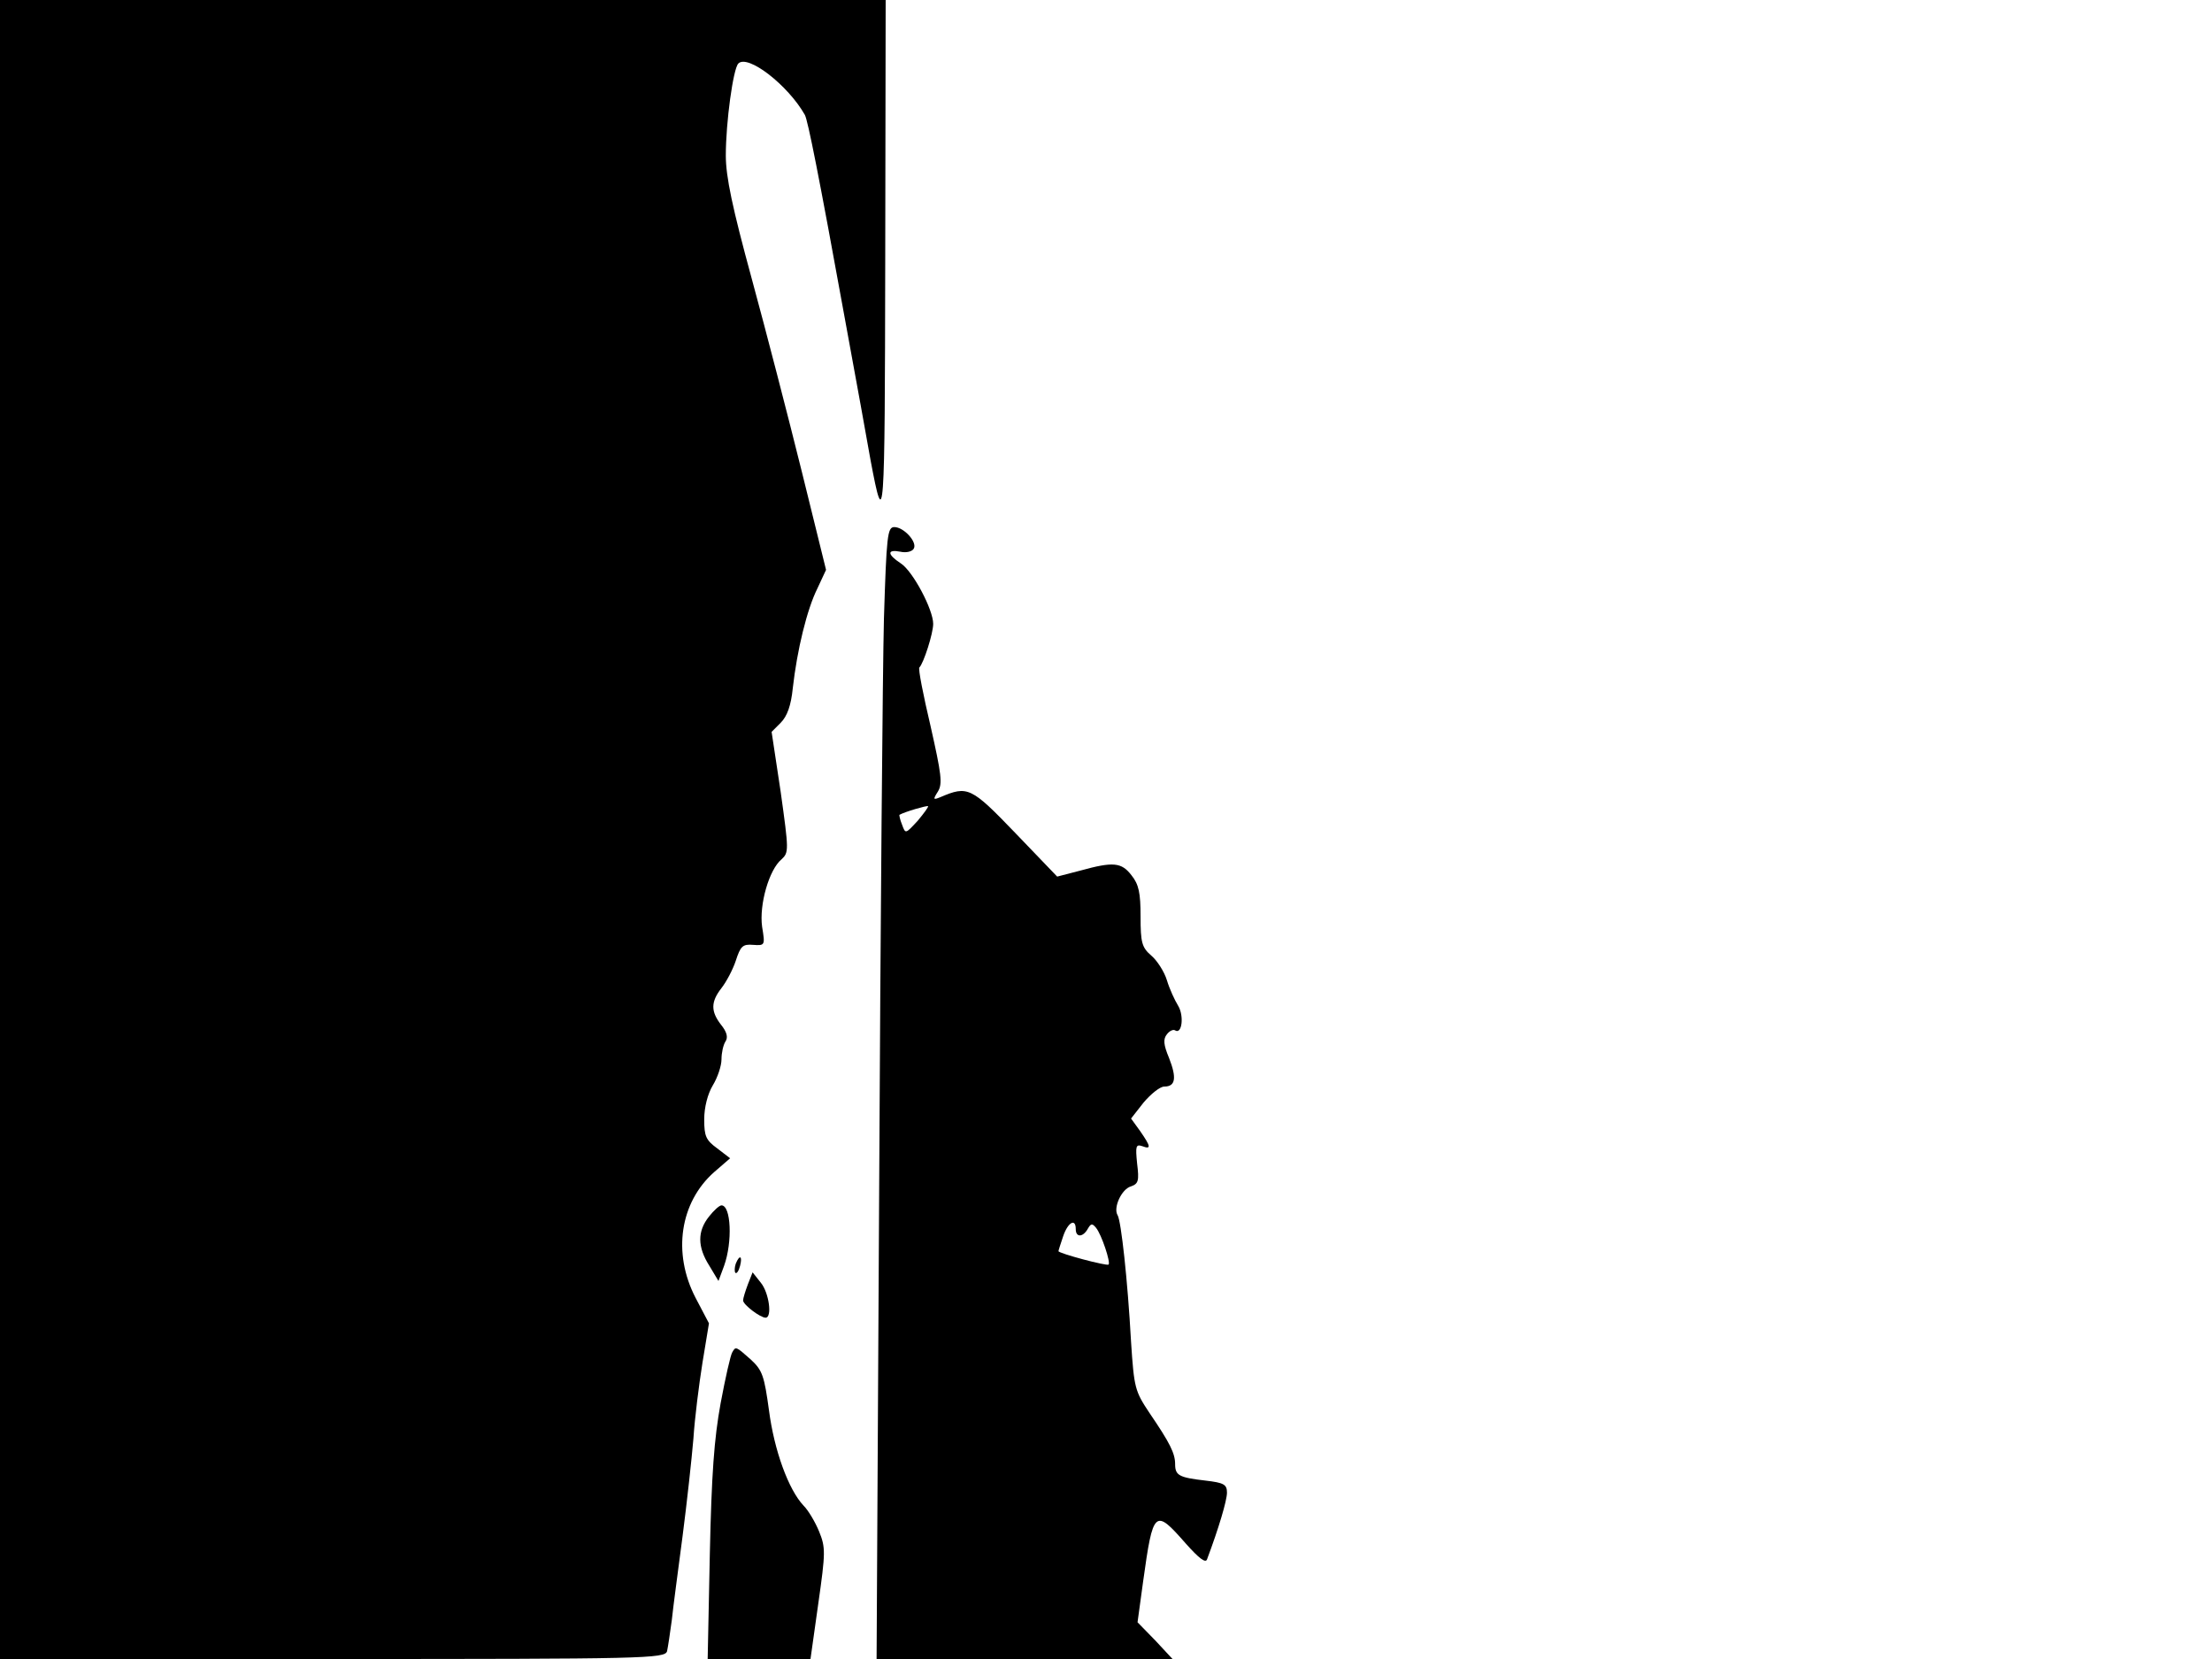 <svg xmlns="http://www.w3.org/2000/svg" width="682.667" height="512" version="1.0" viewBox="0 0 512 384"><path d="M0 192v192h76.9c72.4 0 77-.1 77.5-1.8.2-.9.7-4.2 1.1-7.2.3-3 1.5-11.8 2.5-19.5s2.1-17.8 2.5-22.5c.3-4.7 1.3-12.6 2.1-17.6l1.5-9.1-3.1-5.9c-5.4-10.4-3.6-22.1 4.3-29.1l3.7-3.2-3-2.3c-2.6-1.9-3-2.8-3-6.7 0-2.8.8-5.9 2-7.9 1.1-1.8 2-4.5 2-6s.4-3.3.9-4.1c.7-1 .3-2.3-1-3.9-2.4-3.1-2.4-5.3.1-8.5 1.1-1.4 2.6-4.2 3.3-6.3 1.1-3.4 1.6-3.9 4-3.7 2.8.2 2.8.1 2.1-4.2-.7-5.1 1.6-13.2 4.5-15.6 1.7-1.6 1.7-2-.2-15.6l-2.1-13.9 2.1-2.1c1.5-1.5 2.4-4 2.8-8 1-8.9 3.3-18.3 5.7-23.1l2-4.3-5.6-22.7c-3.1-12.5-8.3-32.6-11.6-44.7-4.5-16.5-6-23.6-6-28.5 0-7.7 1.7-20.1 2.9-21.3 2.2-2.2 11.5 5 15.4 11.9.7 1.3 3.2 13.8 9.3 47.4 2.6 14 5.2 28.6 5.9 32.5 3.2 17 3.3 14.7 3.4-46.3L205 0H0zm204.6-48.8c-.3 11.7-.8 70.7-1.1 131.1l-.6 109.7h68.5l-4-4.3-4.1-4.2 1.3-9.5c2.3-16.6 2.7-16.9 9.8-8.8 3.2 3.6 4.7 4.7 5 3.7 2.7-7.2 4.6-13.6 4.6-15.4 0-1.9-.7-2.3-5-2.8-6.1-.7-7-1.2-7-3.8 0-2.5-1.2-4.9-5.9-11.8-3.4-5.1-3.6-5.8-4.3-16.5-.8-14.5-2.3-27.9-3.1-29.3-1.1-1.7.9-6.1 3.1-6.7 1.7-.6 1.9-1.3 1.4-5.3-.4-4-.3-4.5 1.2-4 2.1.8 2 .1-.5-3.5l-2.1-2.9 2.9-3.7c1.7-2 3.8-3.7 4.8-3.7 2.6 0 2.9-2 1.1-6.6-1.3-3.1-1.4-4.4-.5-5.5.6-.8 1.5-1.2 1.9-.9 1.6 1 2.1-3.4.7-5.7-.8-1.3-2-3.9-2.6-5.9s-2.3-4.6-3.6-5.7c-2.2-1.9-2.5-3-2.5-9.1 0-5.4-.4-7.4-2.1-9.5-2.3-3-4.2-3.2-11.8-1.1l-5.4 1.4-9.7-10.1c-10.2-10.6-11-11-17.3-8.3-1.7.7-1.8.6-.6-1.3 1.1-1.8.8-4-1.7-15.1-1.7-7.2-2.9-13.3-2.6-13.6 1-1 3.2-7.9 3.2-10.1 0-3.3-4.7-12.2-7.5-14-3.2-2.1-3.2-3.3-.1-2.7 1.3.3 2.7 0 3.1-.7.9-1.5-2.3-5-4.5-5-1.6 0-1.8 2-2.4 21.2m7.8 46.8c-2.8 3-2.8 3.1-3.6.9-.5-1.2-.7-2.3-.6-2.3 1.2-.7 6.4-2.2 6.6-2 .2.1-.9 1.6-2.4 3.4m36.6 94.5c0 2 1.7 1.9 2.8-.1.7-1.2 1-1.3 1.9-.2 1.3 1.6 3.4 8 2.9 8.5-.4.4-11.6-2.6-11.6-3.1 0-.2.5-1.7 1.1-3.5 1.1-3.2 2.9-4.2 2.9-1.6"/><path d="M164.1 281.6c-2.7 3.4-2.7 7 .1 11.4l2.1 3.5 1.3-3.5c2-5.6 1.6-14-.6-14-.5 0-1.8 1.2-2.9 2.6m6.2 10.9c-.3.9-.3 1.8-.1 2.1.3.3.8-.4 1.1-1.6.6-2.3-.1-2.7-1-.5m2.8 4.8c-.6 1.6-1.1 3.2-1.1 3.7 0 1 4 4 5.2 4 1.6 0 .8-5.8-1.1-8.1l-1.9-2.4zm-3.6 15.7c-.4.6-1.6 5.9-2.7 11.8-1.5 8.2-2.1 16.4-2.5 34.9l-.5 24.3h23.8l1.8-12.8c1.7-11.9 1.7-13 .2-16.7-.9-2.2-2.5-4.9-3.6-6-3.5-3.7-6.8-12.8-8-22-1.1-8-1.5-9.3-4.2-11.8-3.5-3.1-3.5-3.1-4.3-1.7"/></svg>